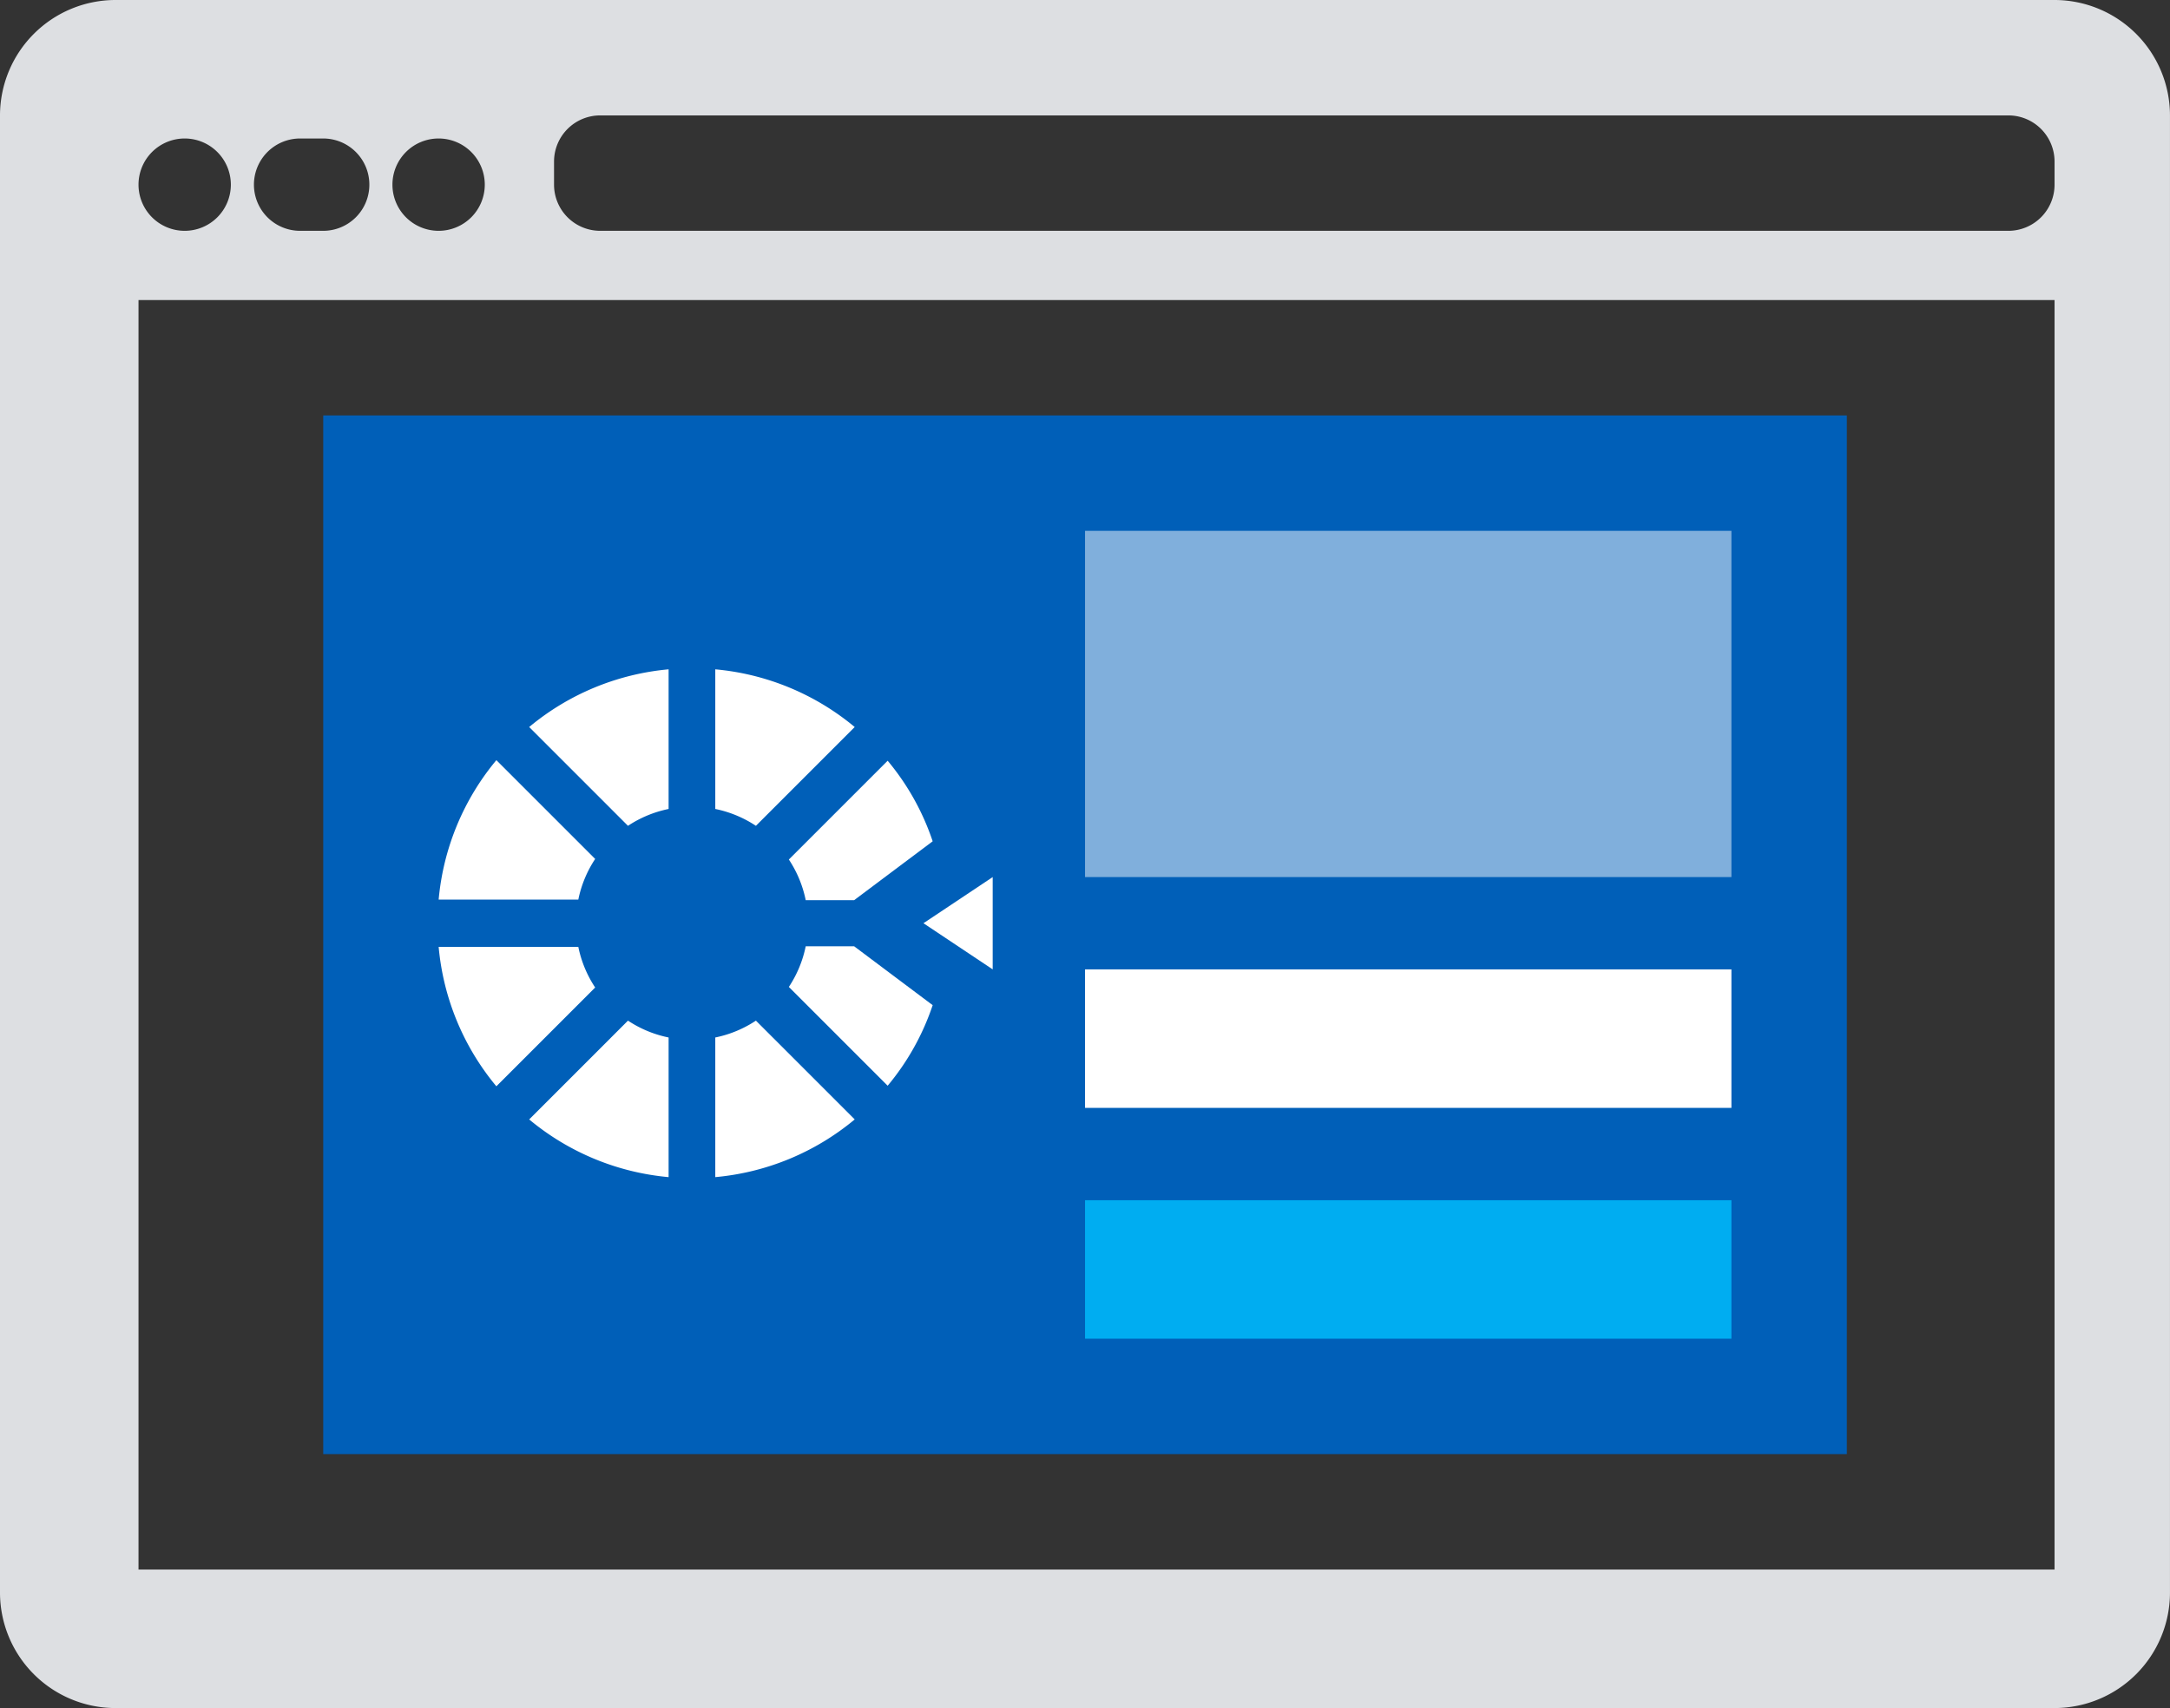 <svg xmlns="http://www.w3.org/2000/svg" width="94.001" height="74" viewBox="0 0 94.001 74">
  <rect x="0" y="0" width="94.001" height="74" fill="#333333" stroke="none"/>
  <g id="Group_7236" data-name="Group 7236" transform="translate(0 0)">
    <path id="Subtraction_21" data-name="Subtraction 21" d="M89,74H5a5.006,5.006,0,0,1-5-5V5A5.006,5.006,0,0,1,5,0H89a5.006,5.006,0,0,1,5,5V69A5.006,5.006,0,0,1,89,74ZM6,13V68H89V13H6ZM26,5a2,2,0,0,0-2,2V8a2,2,0,0,0,2,2H87a2,2,0,0,0,2-2V7a2,2,0,0,0-2-2ZM19,6a2,2,0,1,0,2,2A2,2,0,0,0,19,6ZM13,6a2,2,0,1,0,0,4h1a2,2,0,1,0,0-4ZM8,6a2,2,0,1,0,2,2A2,2,0,0,0,8,6Z" fill="#dddfe2"/>
    <g id="Group_7221" data-name="Group 7221" transform="translate(14.002 17.998)">
      <g id="Group_7229" data-name="Group 7229" transform="translate(-142.875)">
        <rect id="Rectangle_9586" data-name="Rectangle 9586" width="66" height="45" transform="translate(142.875)" fill="#005fb8"/>
        <g id="Group_7233" data-name="Group 7233" transform="translate(-13 5)">
          <g id="Group_7230" data-name="Group 7230" transform="translate(188.875 -655)">
            <rect id="Rectangle_9589" data-name="Rectangle 9589" width="28" height="6" transform="translate(0 684)" fill="#00adf1"/>
            <rect id="Rectangle_9588" data-name="Rectangle 9588" width="28" height="6" transform="translate(0 674)" fill="#fff"/>
          </g>
          <rect id="Rectangle_9587" data-name="Rectangle 9587" width="28" height="15" transform="translate(188.875)" fill="#fff" opacity="0.5"/>
        </g>
        <g id="Group_7232" data-name="Group 7232" transform="translate(243.875 602.95) rotate(90)">
          <path id="Path_5525" data-name="Path 5525" d="M6.78,4.28a4.978,4.978,0,0,0-.73,1.76H0A10.977,10.977,0,0,1,2.5,0Z" transform="translate(-591.95 77.977)" fill="#fff"/>
          <g id="Group_6665" data-name="Group 6665" transform="translate(-587.99 74.6)">
            <path id="Path_5526" data-name="Path 5526" d="M6.04,3.4V5.5a4.978,4.978,0,0,0-1.76.73L0,1.95A10.783,10.783,0,0,1,3.49,0Z" fill="#fff"/>
            <path id="Path_5527" data-name="Path 5527" d="M6.04,1.95,1.76,6.23A4.978,4.978,0,0,0,0,5.5V3.4L2.55,0A10.784,10.784,0,0,1,6.04,1.95Z" transform="translate(8.04)" fill="#fff"/>
          </g>
          <path id="Path_5528" data-name="Path 5528" d="M6.78,1.76,2.5,6.04A10.977,10.977,0,0,1,0,0H6.05A4.978,4.978,0,0,0,6.78,1.76Z" transform="translate(-591.95 86.039)" fill="#fff"/>
          <path id="Path_5529" data-name="Path 5529" d="M6.04.73V6.78A10.977,10.977,0,0,1,0,4.28L4.28,0A4.978,4.978,0,0,0,6.04.73Z" transform="translate(-588.015 89.22)" fill="#fff"/>
          <path id="Path_5530" data-name="Path 5530" d="M6.78,6.04H.73A4.978,4.978,0,0,0,0,4.28L4.28,0A10.977,10.977,0,0,1,6.78,6.04Z" transform="translate(-576.73 77.977)" fill="#fff"/>
          <path id="Path_5531" data-name="Path 5531" d="M6.78,0a10.977,10.977,0,0,1-2.5,6.04L0,1.76A4.978,4.978,0,0,0,.73,0Z" transform="translate(-576.73 86.039)" fill="#fff"/>
          <path id="Path_5532" data-name="Path 5532" d="M6.04,4.28A10.977,10.977,0,0,1,0,6.78V.73A4.978,4.978,0,0,0,1.76,0Z" transform="translate(-579.925 89.22)" fill="#fff"/>
          <path id="Path_5533" data-name="Path 5533" d="M2,3,0,0H4Z" transform="translate(-582.95 72)" fill="#fff"/>
        </g>
      </g>
    </g>
  </g>
</svg>
